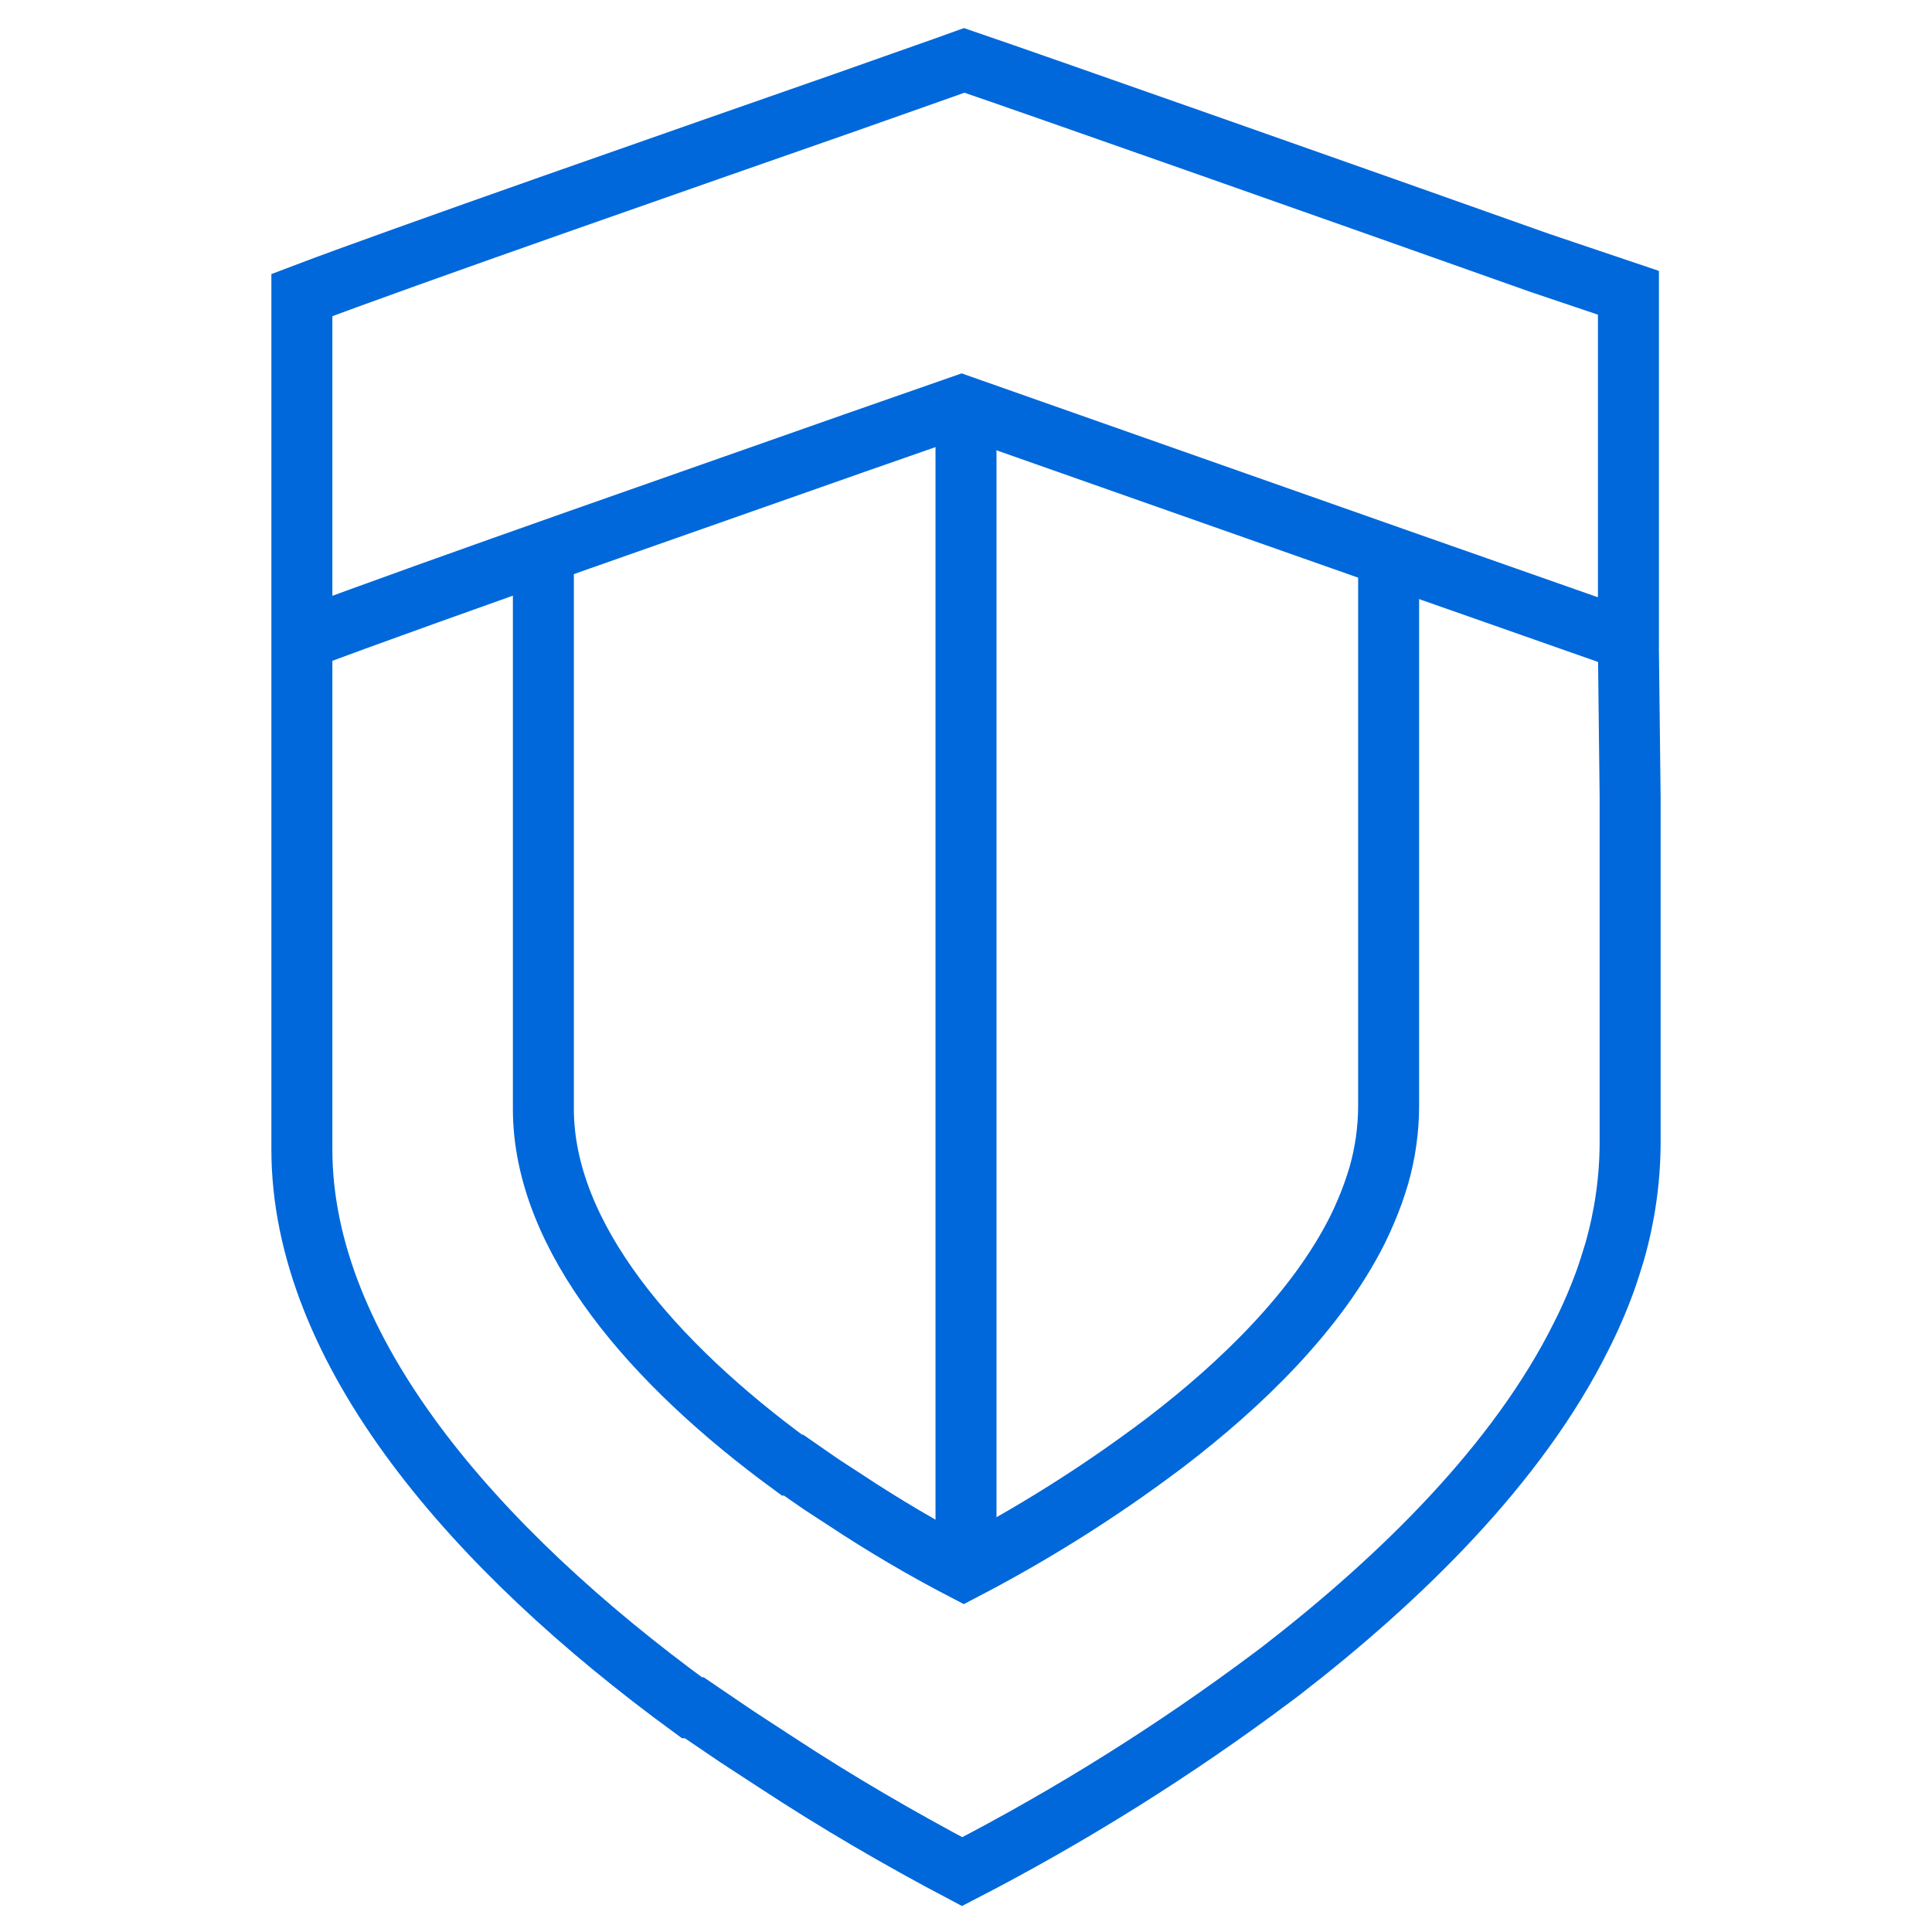 <svg width="64" height="64" viewBox="0 0 64 64" fill="none" xmlns="http://www.w3.org/2000/svg">
<path d="M10 21.533V9.775C13.18 8.563 22.984 5.148 27.98 3.402L31.246 2.249L31.94 2C34.46 2.86 45.027 6.584 50.983 8.7L53.944 9.699V21.5M54 26.392V37.892C53.993 39.102 53.819 40.306 53.486 41.47C53.392 41.771 53.297 42.089 53.186 42.399C52.956 43.037 52.687 43.66 52.38 44.265C50.272 48.505 46.381 52.298 42.43 55.352L42.156 55.558C38.911 57.987 35.471 60.142 31.872 62C29.815 60.916 27.732 59.704 25.727 58.388L24.869 57.829L24.381 57.51L23.001 56.573H22.924C15.725 51.318 10 44.738 10 38.072V21.189C14.585 19.468 23.807 16.269 28.306 14.678L31.854 13.439L42.259 17.103L46.192 18.488L53.537 21.068L53.94 21.18L54 26.392Z" stroke="#0068DA" stroke-width="2.02" stroke-miterlimit="10"/>
<path d="M46 18.185V36.653C45.997 37.427 45.888 38.196 45.676 38.94C45.615 39.133 45.554 39.336 45.484 39.529C45.336 39.937 45.167 40.336 44.976 40.725V40.725C43.628 43.425 41.125 45.853 38.63 47.761L38.455 47.893C36.394 49.439 34.21 50.812 31.926 52C30.582 51.301 29.276 50.532 28.013 49.696L27.471 49.344L27.164 49.142L26.289 48.535H26.236C21.65 45.184 18 40.989 18 36.733V18" stroke="#0068DA" stroke-width="2.02" stroke-miterlimit="10"/>
<path d="M32 13V51" stroke="#0068DA" stroke-width="2.02" stroke-miterlimit="10"/>
</svg>
